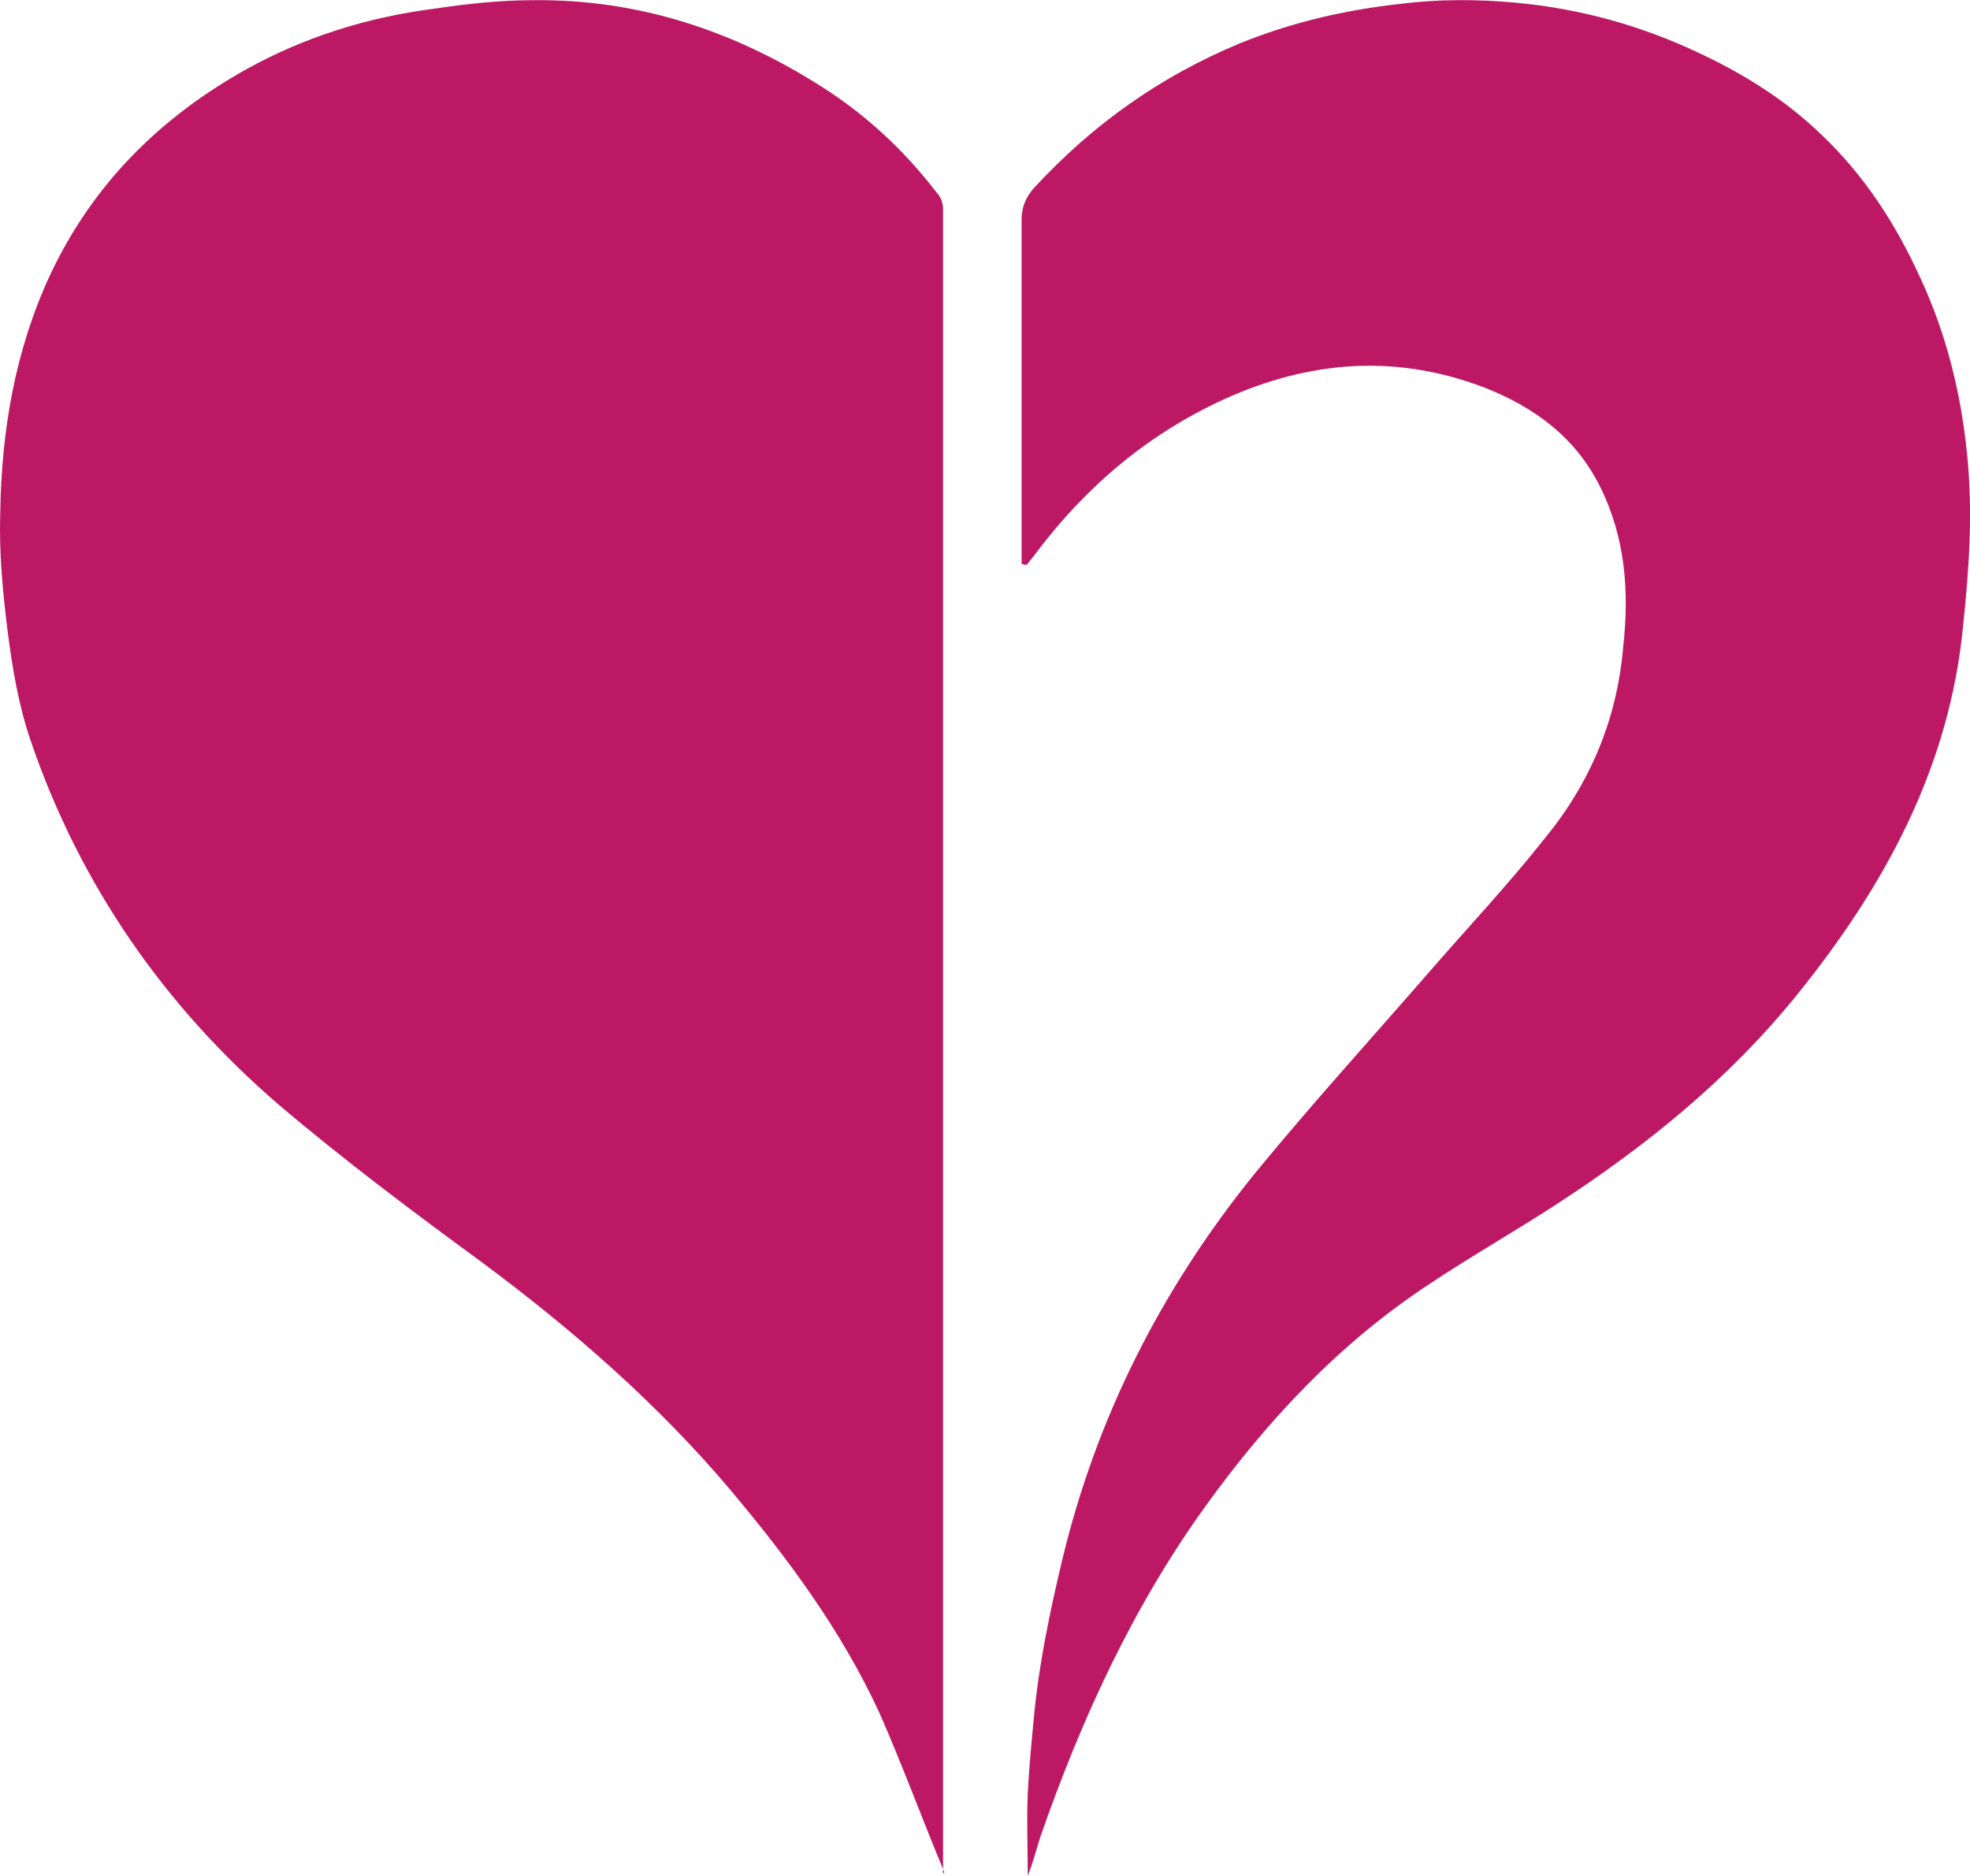 <?xml version="1.0" encoding="UTF-8" standalone="no"?>
<!-- Created with Inkscape (http://www.inkscape.org/) -->

<svg
   width="42.459mm"
   height="40.432mm"
   viewBox="0 0 42.459 40.432"
   version="1.1"
   id="svg42"
   inkscape:version="1.1.2 (b8e25be833, 2022-02-05)"
   sodipodi:docname="heart.svg"
   xmlns:inkscape="http://www.inkscape.org/namespaces/inkscape"
   xmlns:sodipodi="http://sodipodi.sourceforge.net/DTD/sodipodi-0.dtd"
   xmlns="http://www.w3.org/2000/svg"
   xmlns:svg="http://www.w3.org/2000/svg">
  <sodipodi:namedview
     id="namedview44"
     pagecolor="#ffffff"
     bordercolor="#111111"
     borderopacity="1"
     inkscape:pageshadow="0"
     inkscape:pageopacity="0"
     inkscape:pagecheckerboard="1"
     inkscape:document-units="mm"
     showgrid="false"
     fit-margin-top="0"
     fit-margin-left="0"
     fit-margin-right="0"
     fit-margin-bottom="0"
     inkscape:zoom="1.4859428"
     inkscape:cx="27.928397"
     inkscape:cy="97.244661"
     inkscape:window-width="1920"
     inkscape:window-height="1001"
     inkscape:window-x="-9"
     inkscape:window-y="-9"
     inkscape:window-maximized="1"
     inkscape:current-layer="layer1" />
  <defs
     id="defs39" />
  <g
     inkscape:label="Layer 1"
     inkscape:groupmode="layer"
     id="layer1"
     transform="translate(-88.921,-107.936)">
    <path
       id="Heart"
       fill="#bd1864 "
       d="m 109.273,148.289 c -0.476,-1.138 -0.9,-2.302 -1.402,-3.44 -0.82,-1.773 -1.958,-3.307 -3.201,-4.789 -1.587,-1.879 -3.413,-3.466 -5.371,-4.921 -1.482,-1.085 -2.963,-2.196 -4.366,-3.387 -2.461,-2.117 -4.286,-4.736 -5.345,-7.832 -0.265,-0.767 -0.397,-1.561 -0.503,-2.381 -0.106,-0.847 -0.185,-1.693 -0.159,-2.54 0.026,-1.773 0.318,-3.519 1.085,-5.159 0.926,-1.958 2.381,-3.387 4.233,-4.419 1.244,-0.688 2.593,-1.111 4.022,-1.296 0.714,-0.106 1.429,-0.185 2.143,-0.185 2.275,-0.026 4.339,0.661 6.244,1.879 0.953,0.609 1.773,1.376 2.461,2.275 0.079,0.079 0.132,0.212 0.132,0.344 0,11.933 0,23.892 0,35.825 0,0.026 0,0.026 0,0.053 0,0 0.026,0 0.026,-0.026 z m 1.773,-28.178 c 0.053,-0.053 0.079,-0.106 0.132,-0.159 1.138,-1.535 2.54,-2.725 4.313,-3.493 1.799,-0.767 3.598,-0.873 5.45,-0.159 1.058,0.423 1.931,1.058 2.461,2.117 0.556,1.111 0.635,2.275 0.503,3.466 -0.132,1.561 -0.714,2.937 -1.693,4.128 -0.794,1.005 -1.693,1.958 -2.54,2.937 -1.244,1.429 -2.54,2.857 -3.731,4.313 -1.984,2.461 -3.387,5.212 -4.128,8.308 -0.265,1.111 -0.503,2.249 -0.609,3.387 -0.053,0.556 -0.106,1.111 -0.132,1.64 -0.026,0.582 0,1.191 0,1.773 0.106,-0.265 0.185,-0.556 0.265,-0.82 0.873,-2.514 1.984,-4.948 3.545,-7.117 1.349,-1.879 2.91,-3.545 4.842,-4.815 0.873,-0.582 1.799,-1.111 2.699,-1.693 1.958,-1.27 3.731,-2.699 5.212,-4.524 1.905,-2.355 3.307,-4.921 3.598,-7.99 0.132,-1.244 0.212,-2.487 0.079,-3.731 -0.132,-1.296 -0.45,-2.566 -1.005,-3.757 -0.529,-1.164 -1.217,-2.223 -2.143,-3.096 -0.741,-0.714 -1.614,-1.27 -2.566,-1.72 -1.27,-0.609 -2.593,-0.979 -3.995,-1.111 -0.847,-0.079 -1.693,-0.079 -2.514,0.026 -1.191,0.132 -2.328,0.397 -3.44,0.847 -1.72,0.714 -3.175,1.746 -4.445,3.122 -0.185,0.212 -0.265,0.423 -0.265,0.688 0,2.381 0,4.789 0,7.17 0,0.079 0,0.159 0,0.238 0.053,0.026 0.079,0.026 0.106,0.026 z"
       style="stroke-width:0.265" />
  </g>
</svg>
